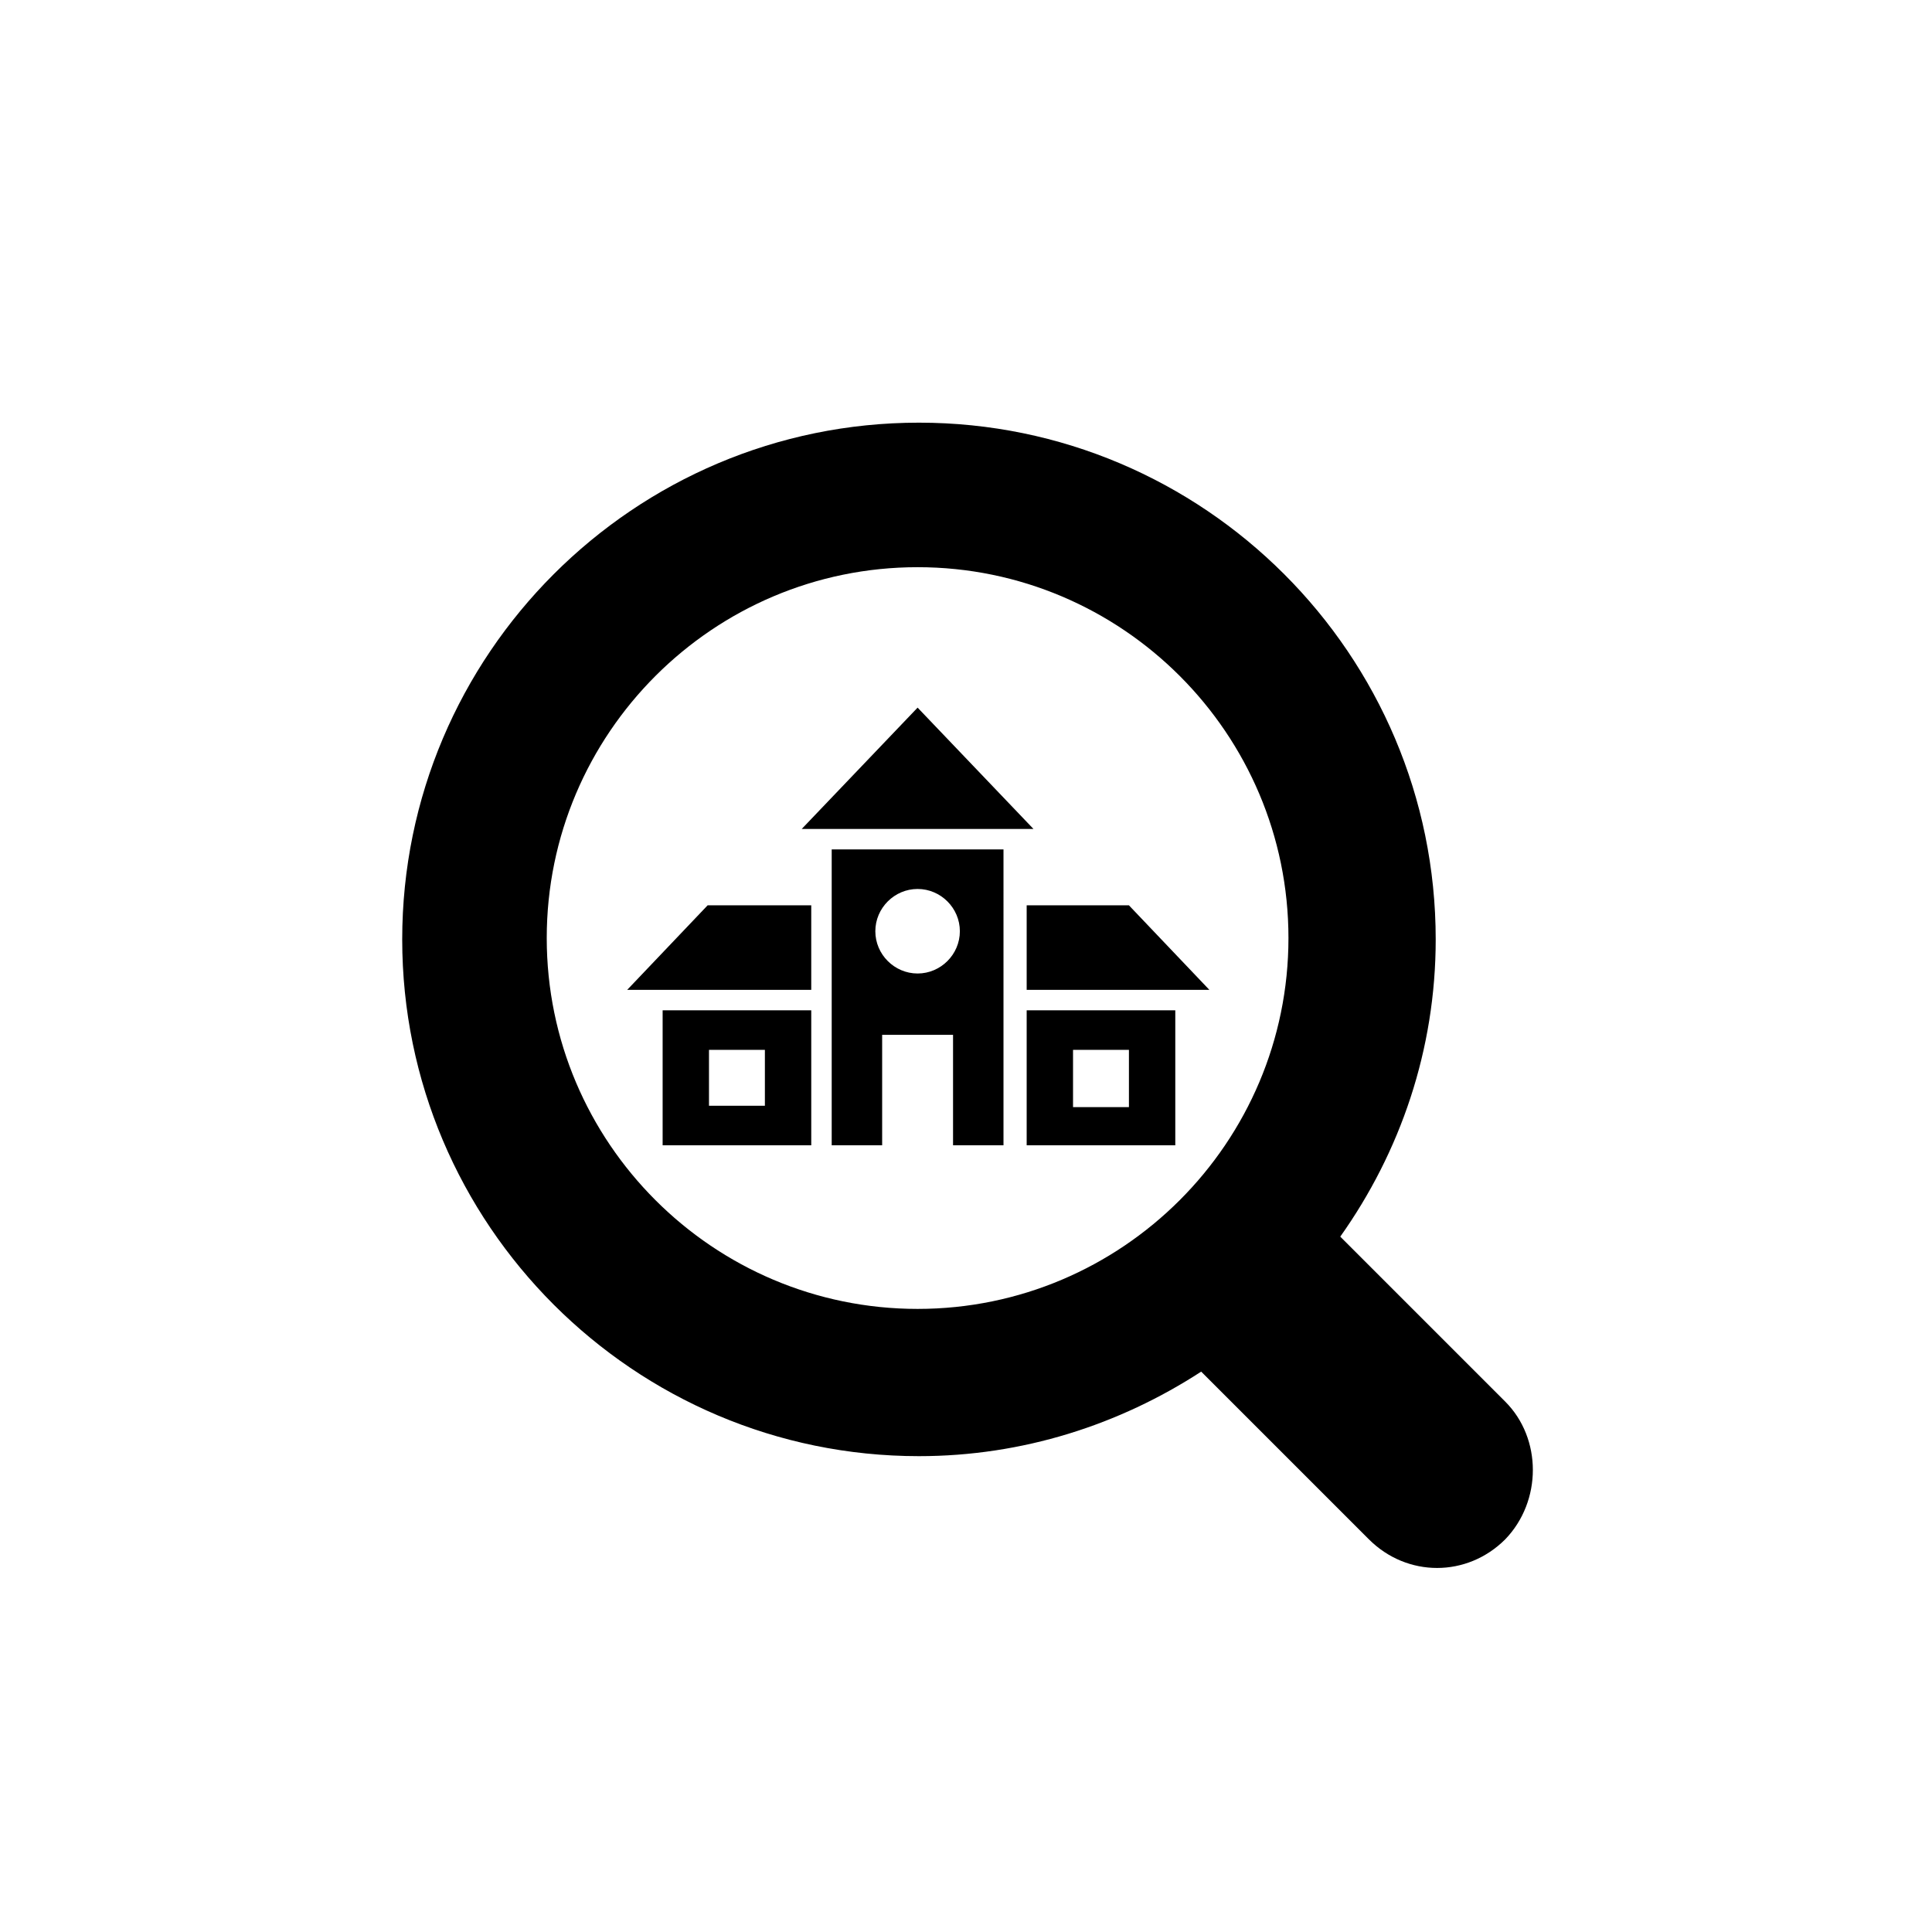 <?xml version="1.0" encoding="utf-8"?>
<!-- Generator: Adobe Illustrator 22.1.0, SVG Export Plug-In . SVG Version: 6.00 Build 0)  -->
<svg version="1.1" id="zivotni_prostredi" xmlns="http://www.w3.org/2000/svg" xmlns:xlink="http://www.w3.org/1999/xlink" x="0px"
	 y="0px" viewBox="0 0 141.7 141.7" style="enable-background:new 0 0 141.7 141.7;" xml:space="preserve">
<title>zivotni prostredi</title>
<g>
	<path d="M110.4,102.8L98.3,90.7c4.4-6.2,7-13.7,7-21.8c0-20.9-17-37.9-37.9-37.9s-37.9,17-37.9,37.9c0,20.9,17,37.9,37.9,37.9
		c7.6,0,14.7-2.3,20.7-6.2l12.3,12.3c1.4,1.4,3.2,2.1,5,2.1c1.8,0,3.6-0.7,5-2.1C113.1,110.1,113.1,105.5,110.4,102.8z M40.1,68.8
		c0-15,12.2-27.2,27.2-27.2c15,0,27.2,12.2,27.2,27.2c0,15-12.2,27.2-27.2,27.2C52.3,96,40.1,83.8,40.1,68.8z"/>
	<polygon points="67.3,51.9 58.8,60.8 75.8,60.8 	"/>
	<polygon points="59.5,72.6 46,72.6 51.9,66.4 59.5,66.4 	"/>
	<path d="M61,62.3V84h3.7v-8.1h5.2V84h3.7V62.3H61z M67.3,71.4c-1.7,0-3.1-1.4-3.1-3.1c0-1.7,1.4-3.1,3.1-3.1c1.7,0,3.1,1.4,3.1,3.1
		C70.4,70,69,71.4,67.3,71.4z"/>
	<path d="M48.6,74.1V84h10.9v-9.9H48.6z M56.1,81.1H52V77h4.1V81.1z"/>
	<polygon points="75.3,72.6 88.7,72.6 82.8,66.4 75.3,66.4 	"/>
	<path d="M75.3,74.1V84h10.9v-9.9H75.3z M78.7,77h4.1v4.2h-4.1V77z"/>
</g>
</svg>
